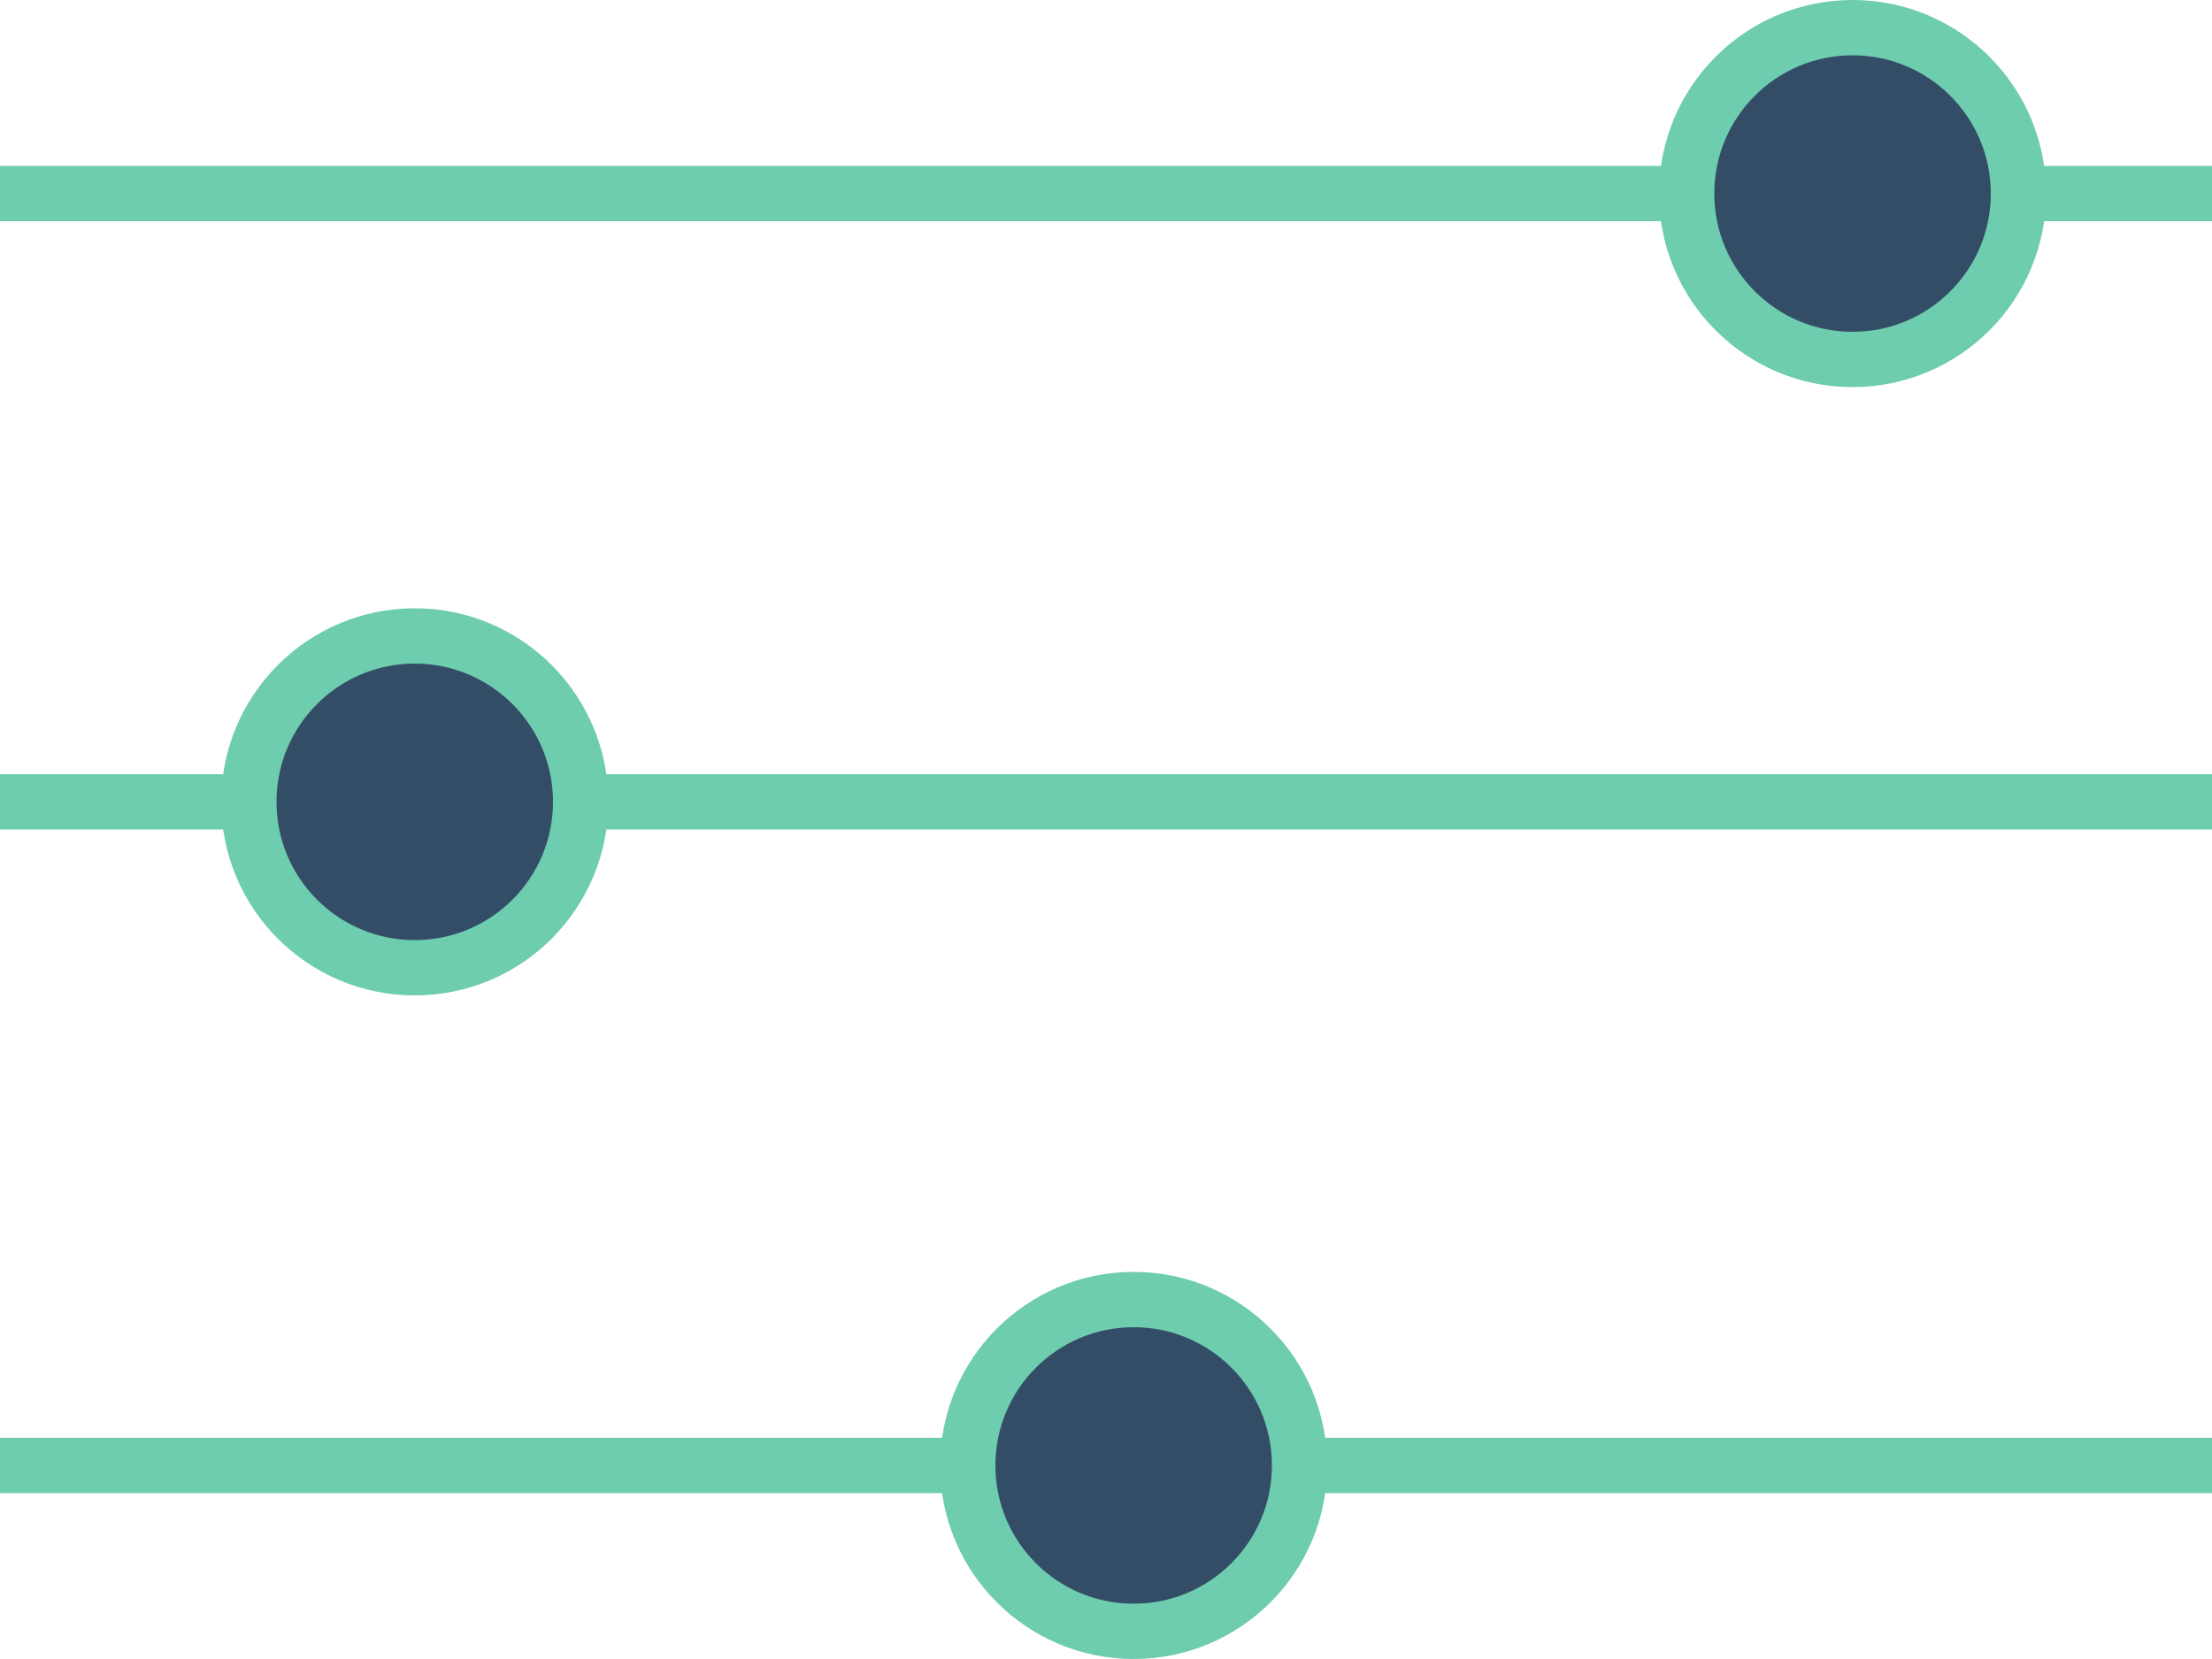 <svg width="40" height="30" viewBox="0 0 40 30" fill="none" xmlns="http://www.w3.org/2000/svg">
<line y1="3.5" x2="40" y2="3.5" stroke="#6ECCAF"/>
<line y1="14.5" x2="40" y2="14.5" stroke="#6ECCAF"/>
<line y1="26.5" x2="40" y2="26.5" stroke="#6ECCAF"/>
<circle cx="33.5" cy="3.5" r="3" fill="#344D67" stroke="#6ECCAF"/>
<circle cx="20.5" cy="26.5" r="3" fill="#344D67" stroke="#6ECCAF"/>
<circle cx="7.5" cy="14.5" r="3" fill="#344D67" stroke="#6ECCAF"/>
</svg>
